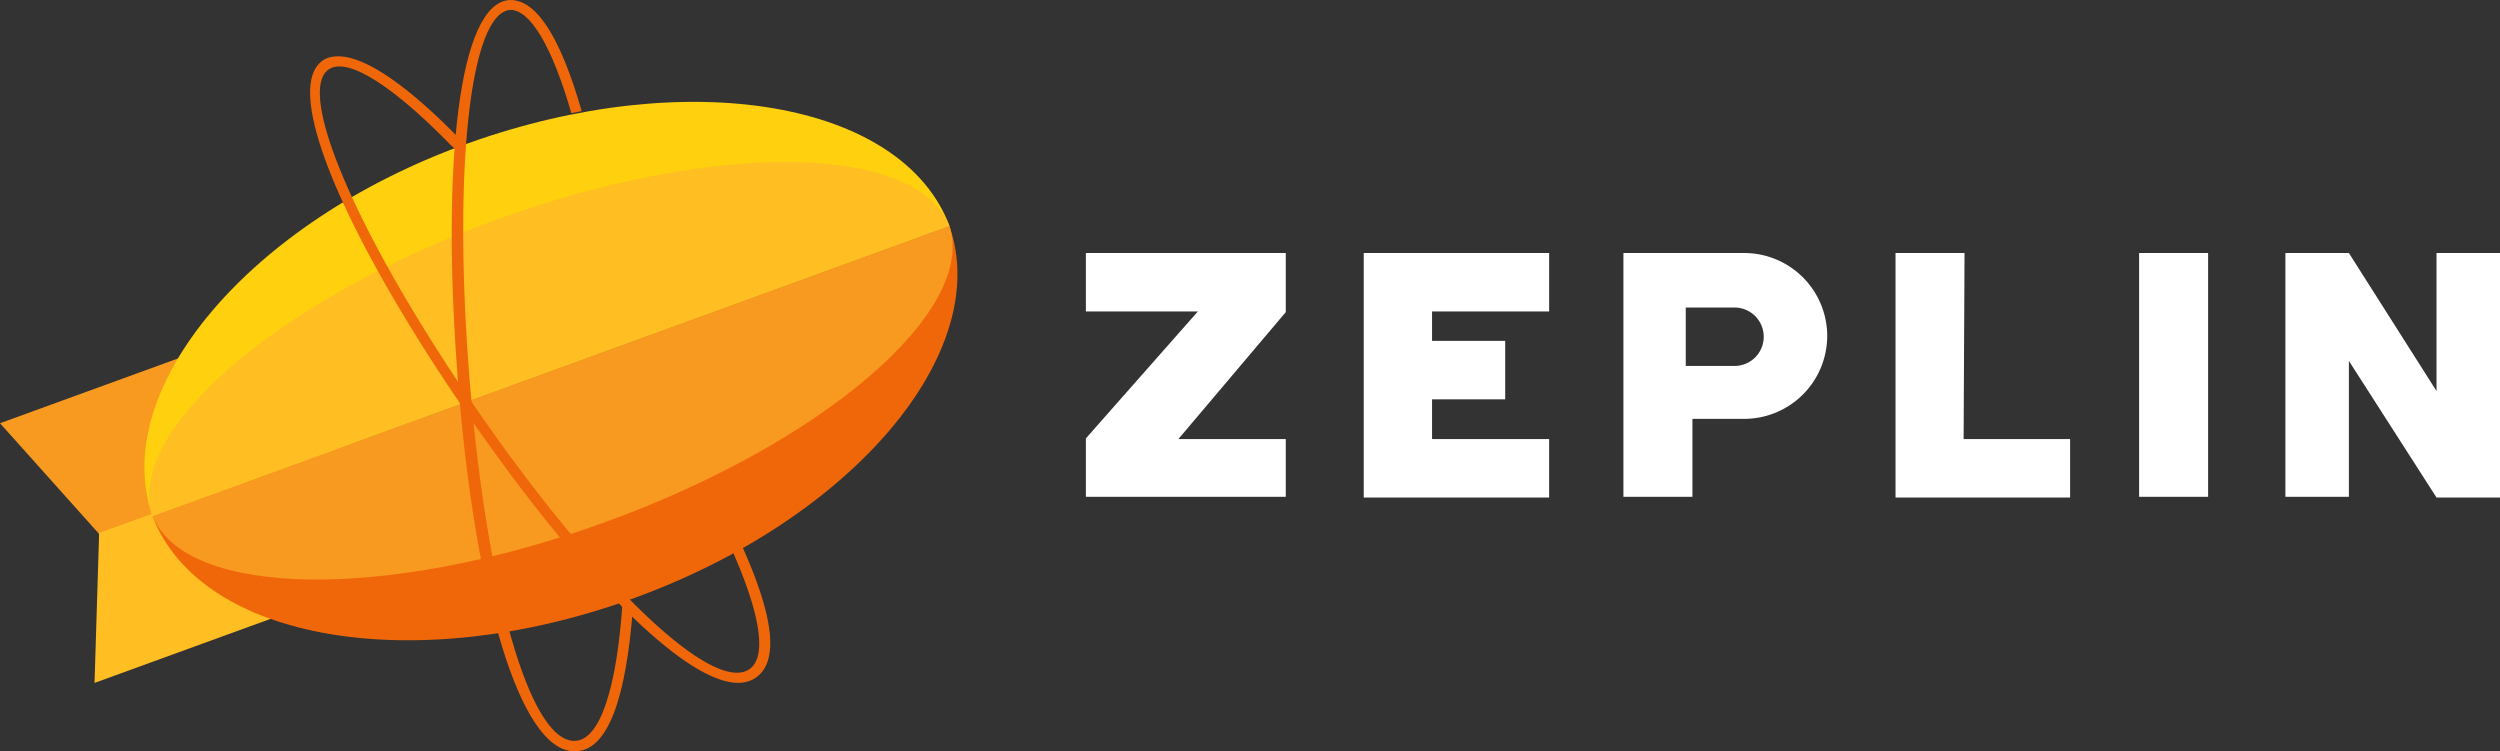 <svg xmlns="http://www.w3.org/2000/svg" viewBox="0 0 108.69 32.66"><rect x="0" y="0" width="108.69" height="32.66" fill="#333333" stroke="none"/><defs><style>.cls-1{fill:#f89920;}.cls-1,.cls-2,.cls-3,.cls-4,.cls-6{fill-rule:evenodd;}.cls-2{fill:#ffbe22;}.cls-3,.cls-5{fill:#f0670a;}.cls-4{fill:#ffd00e;}.cls-6,.cls-7{fill:#fff;}</style></defs><title>zeplin</title><g id="Слой_2" data-name="Слой 2"><g id="Слой_1-2" data-name="Слой 1"><g id="svg30"><g id="g884"><g id="g891"><path id="path4" class="cls-1" d="M4.35,23.26,0,18.4l13.3-4.84,2.07,5.69Z"/><path id="path6" class="cls-2" d="M4.31,23.17l-.2,6.52,13.3-4.84-2.07-5.69Z"/><path id="path8" class="cls-3" d="M41.28,9.83c1.9,5.49-4.21,12.72-13.73,16.18S8.71,27.87,6.63,22.44Z"/><path id="path10" class="cls-4" d="M41.28,9.82c-2.06-5.44-11.4-7-20.93-3.59S4.71,16.94,6.63,22.44Z"/><path id="path12" class="cls-1" d="M41.28,9.83c1.19,3.68-5.45,9.41-14.94,12.86S8.09,26,6.63,22.44Z"/><path id="path14" class="cls-2" d="M41.28,9.83c-1.43-3.6-10.22-3.73-19.72-.27S5.42,18.76,6.63,22.44Z"/><path id="path16" class="cls-5" d="M25.29,4.83C24.39,1.7,23.36,0,22.19,0c-2.27.06-3,7.24-2.29,16.44S22.56,32.72,25,32.66c1.43,0,2.23-2.32,2.52-6.29,0-.08-.09,0-.08-.11s0-.14-.07-.14h-.3c-.25,3.85-1,6.07-2.08,6.09-2,.06-3.87-6.85-4.58-15.78s0-15.91,1.79-16C23.05.44,24,2,24.84,4.92Z"/><path id="path18" class="cls-5" d="M14.08,2.6c-1.93,1.19,1,7.79,6.23,15.39S30.76,30.75,32.8,29.5c1.14-.7.82-2.82-.65-6a.23.23,0,0,0-.31-.12.23.23,0,0,0-.12.3h0c1.36,3,1.66,4.93.82,5.44-1.67,1-6.77-4-11.86-11.39S12.8,3.93,14.32,3c.81-.5,2.73.7,5.27,3.3l.23.21c.08,0,0-.15.1-.21a.24.24,0,0,0,0-.33h0C17.2,3.2,15.16,2,14.07,2.6Z"/></g><g id="g897"><g id="g26"><path id="path20" class="cls-6" d="M62.26,19.09h5.09v2.54H59.29V11h8.06v2.54H62.26v1.28h3.18v2.54H62.26Zm23.11,0H90v2.54H82.41V11h3ZM93,11h3V21.6H93Zm6.36,0V21.6h2.76V15.69l3.81,5.94h2.76V11h-2.76v6l-3.81-6Z"/><path id="path22" class="cls-7" d="M73.29,15.91h2.12a1.27,1.27,0,0,0,1.27-1.27h0a1.27,1.27,0,0,0-1.27-1.27H73.29ZM75.83,11a3.61,3.61,0,0,1,3.61,3.6h0a3.61,3.61,0,0,1-3.61,3.61H73.58V21.6h-3V11Z"/><path id="path24" class="cls-6" d="M55.9,13.57V11H47.21v2.54h4.87l-4.87,5.52V21.6H55.9V19.09H51.23Z"/></g></g></g></g></g></g></svg>